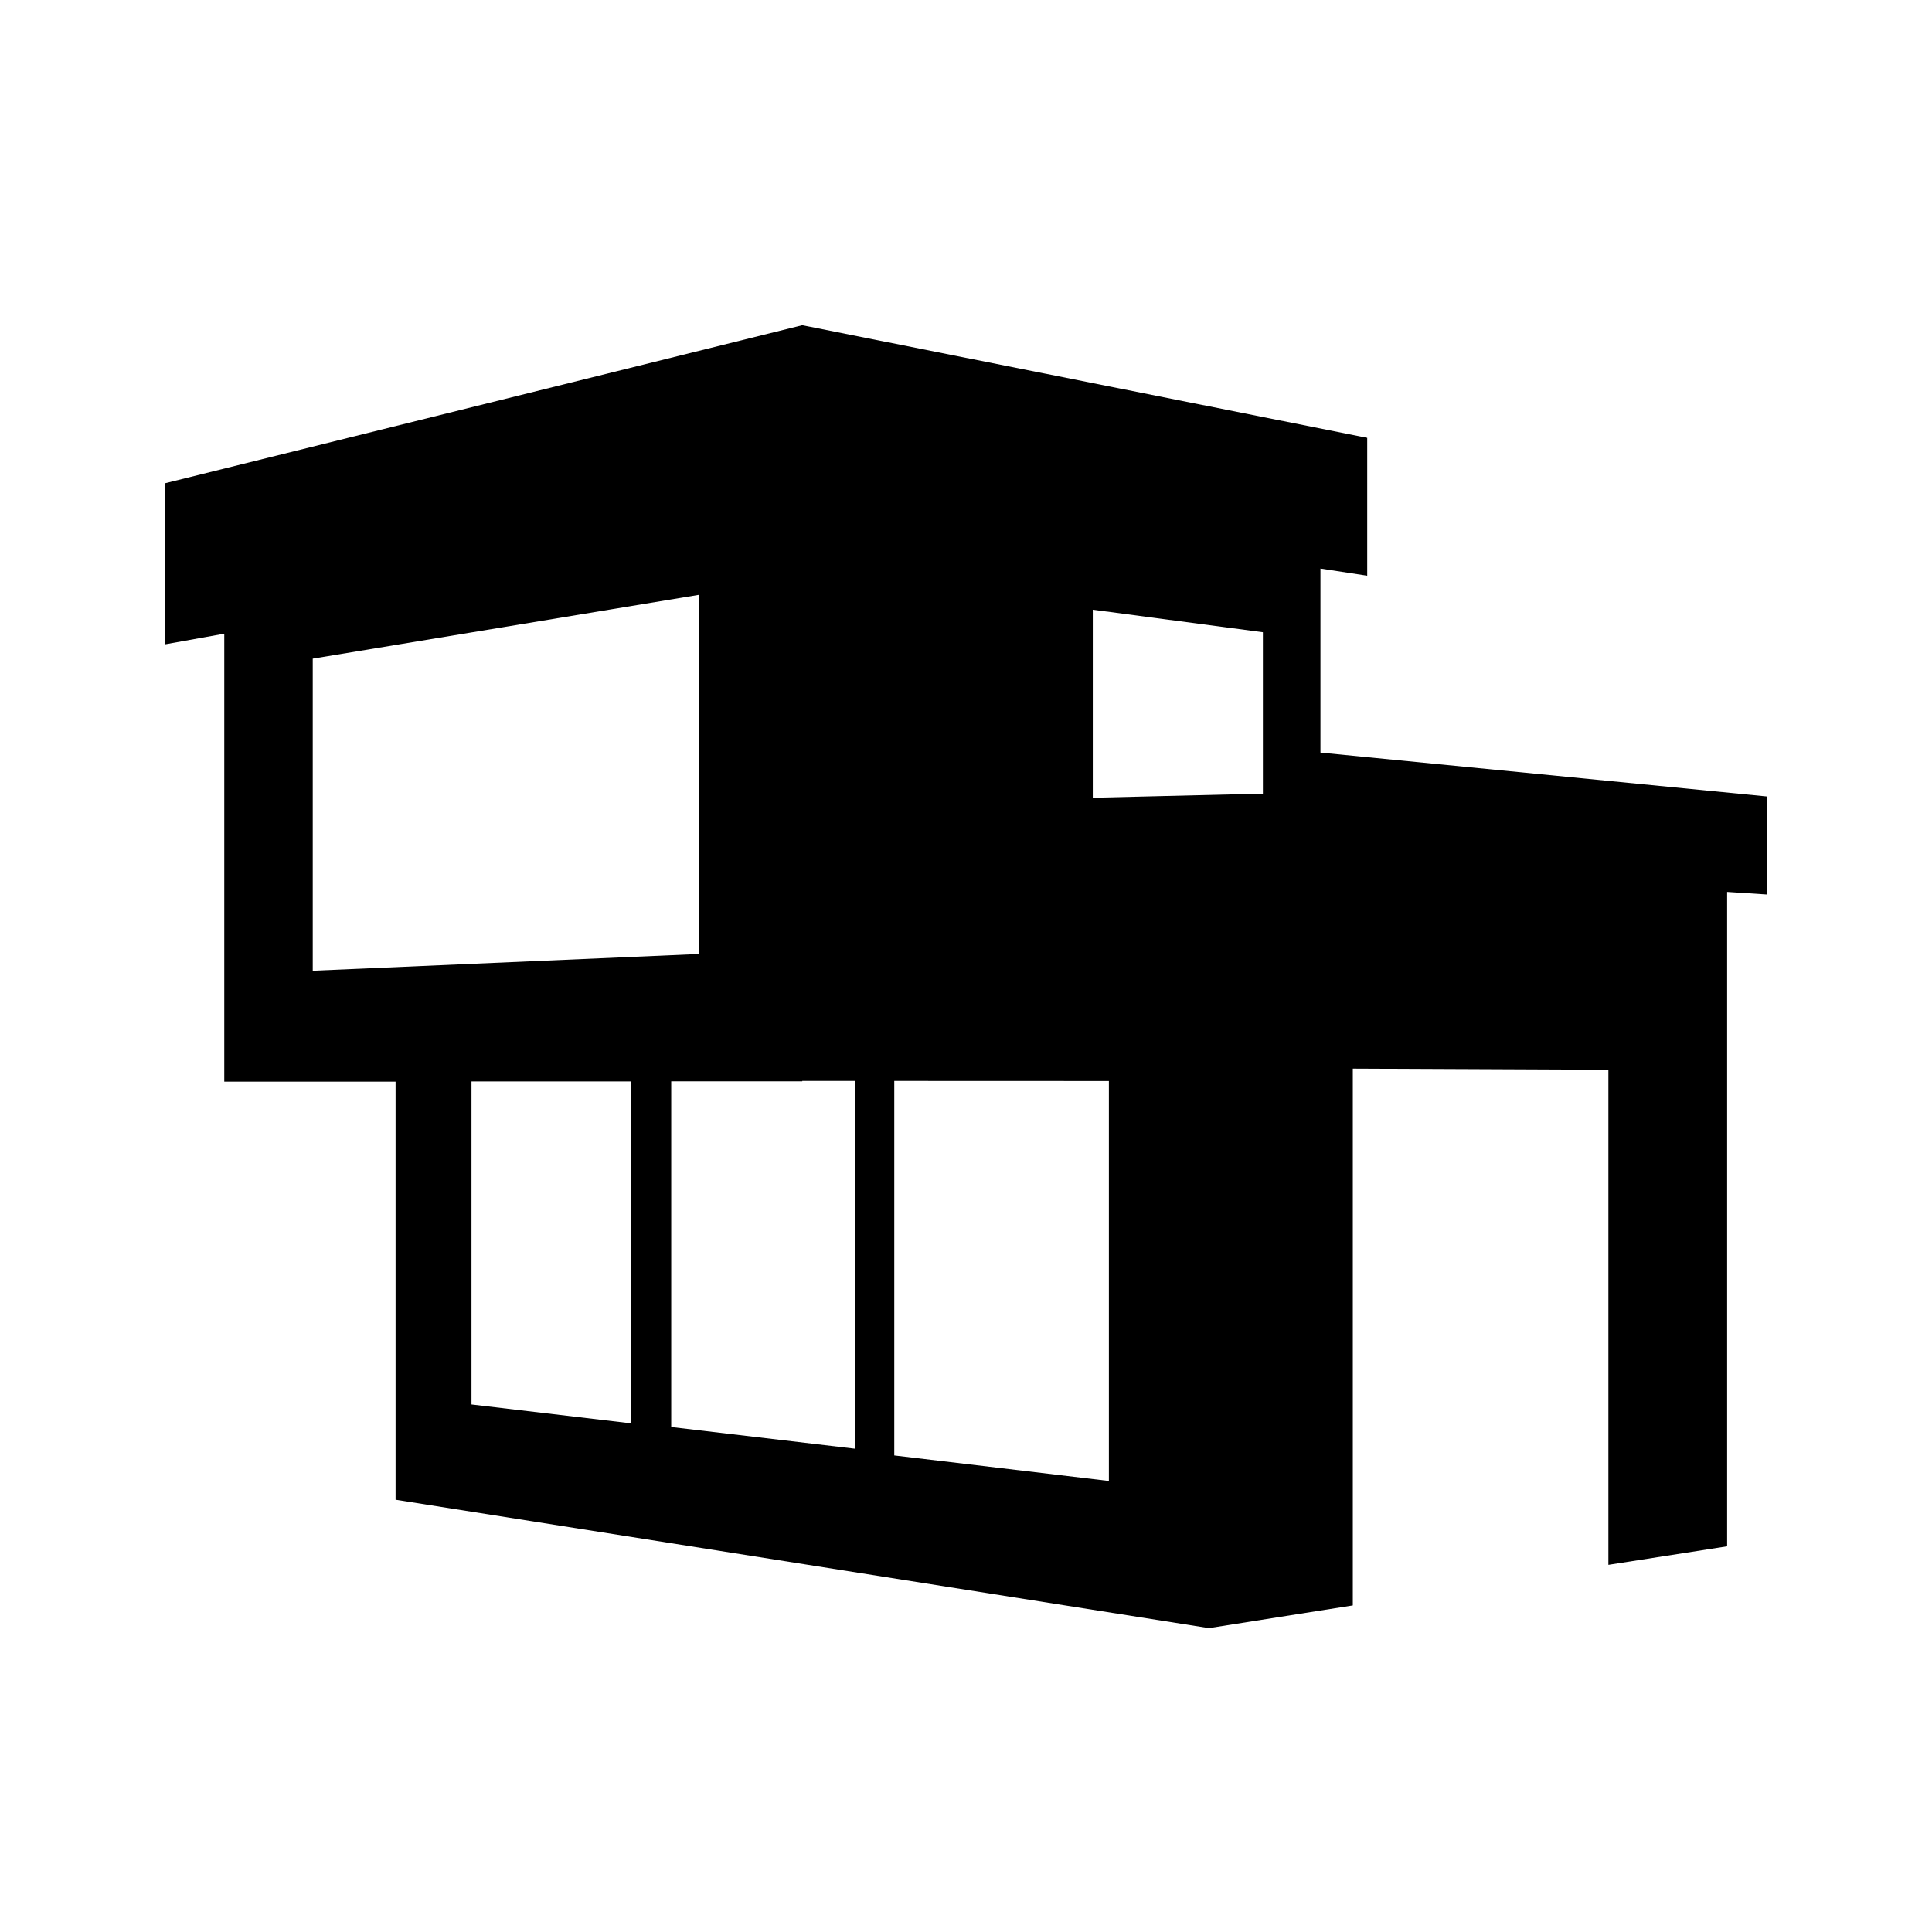 <?xml version="1.0" encoding="utf-8"?>
<!-- Generator: Adobe Illustrator 15.1.0, SVG Export Plug-In . SVG Version: 6.00 Build 0)  -->
<!DOCTYPE svg PUBLIC "-//W3C//DTD SVG 1.1//EN" "http://www.w3.org/Graphics/SVG/1.1/DTD/svg11.dtd">
<svg version="1.1"
	 id="svg2" sodipodi:docname="bank-maskansvg.svg" inkscape:version="0.48.5 r10040" xmlns:dc="http://purl.org/dc/elements/1.1/" xmlns:cc="http://creativecommons.org/ns#" xmlns:rdf="http://www.w3.org/1999/02/22-rdf-syntax-ns#" xmlns:svg="http://www.w3.org/2000/svg" xmlns:sodipodi="http://sodipodi.sourceforge.net/DTD/sodipodi-0.dtd" xmlns:inkscape="http://www.inkscape.org/namespaces/inkscape"
	 xmlns="http://www.w3.org/2000/svg" xmlns:xlink="http://www.w3.org/1999/xlink" x="0px" y="0px" width="24px" height="24px"
	 viewBox="0 0 24 24" enable-background="new 0 0 24 24" xml:space="preserve">
<path d="M16.403,9.349V7.063l0.581,0.089V5.439L9.966,4.04L2.052,6.003v2.001l0.734-0.132v5.565h2.128v5.193l10.104,1.595
	l1.787-0.282v-6.668l3.175,0.014v6.15l1.475-0.23V11.08l0.493,0.032V9.894L16.403,9.349z M15.688,7.854v2.005l-2.113,0.051V7.574
	L15.688,7.854z M3.885,8.182l4.799-0.793v4.462l-4.799,0.208V8.182z M5.857,17.447v-4.013h1.978v4.247L5.857,17.447z M8.338,17.727
	v-4.294h1.628v-0.005h0.661v4.569L8.338,17.727z M11.109,18.08v-4.652l2.666,0.001v4.968L11.109,18.08z"/>
</svg>
